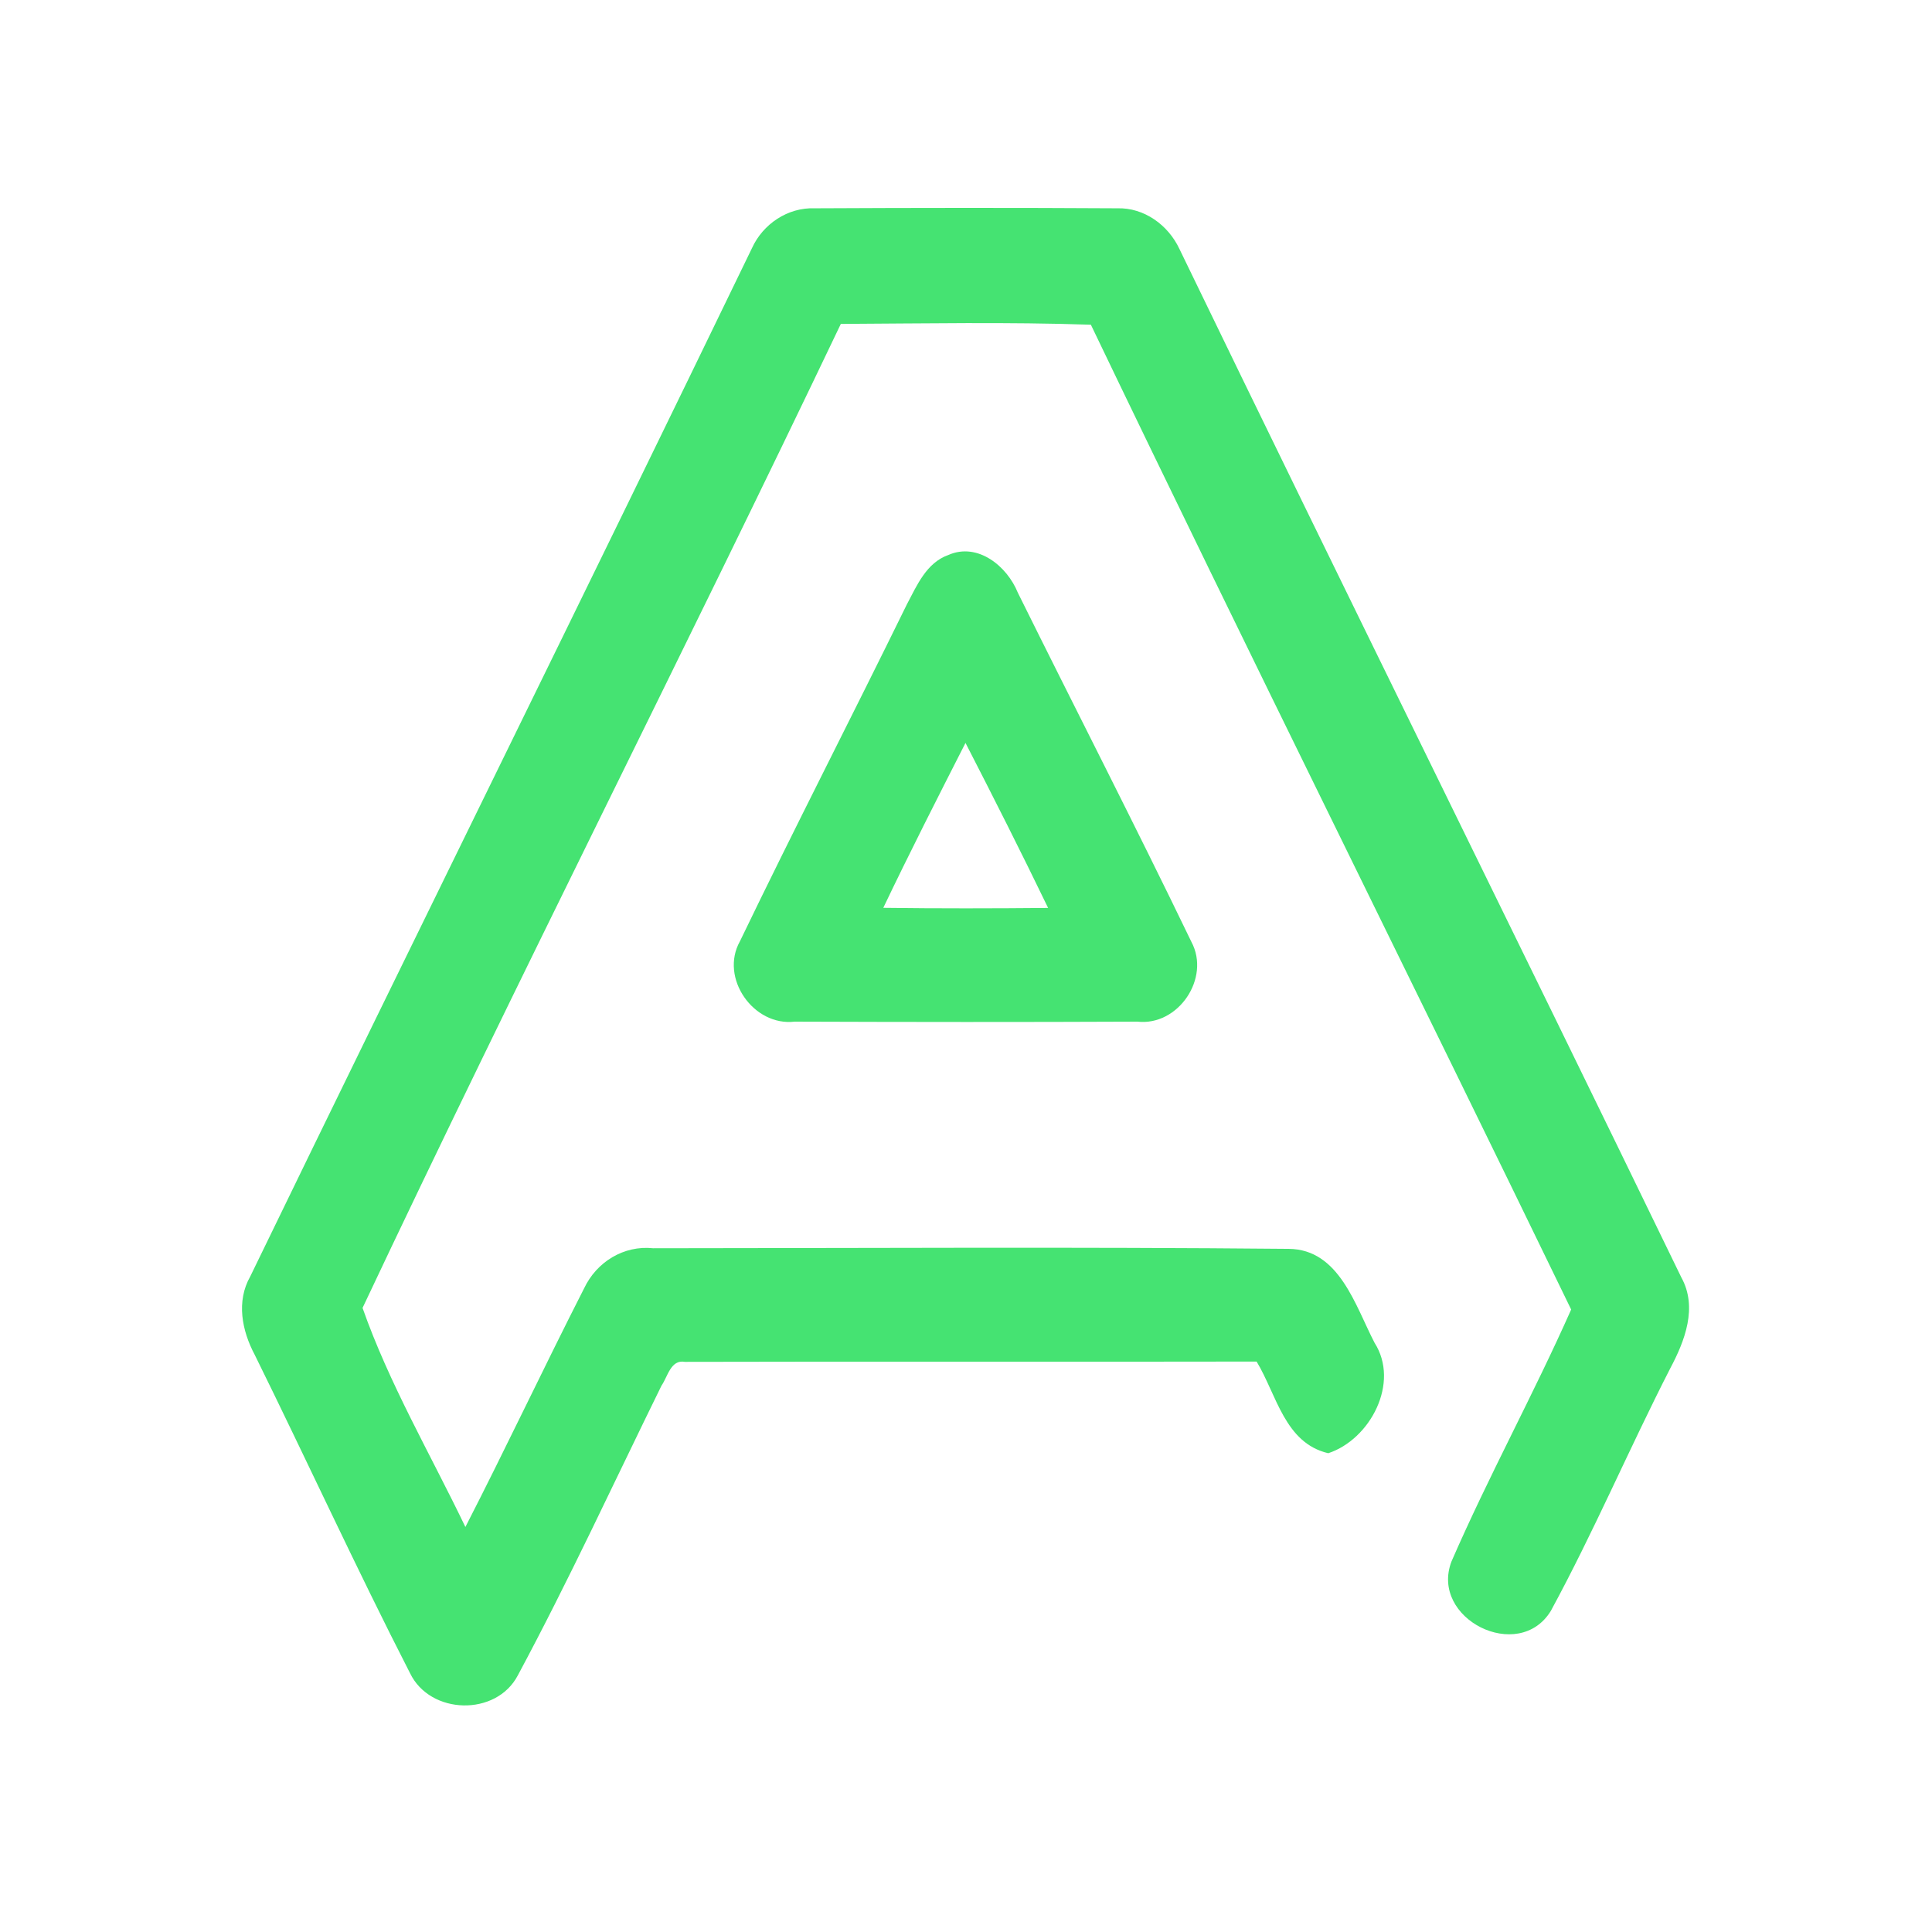<?xml version="1.0" encoding="UTF-8" ?>
<!DOCTYPE svg PUBLIC "-//W3C//DTD SVG 1.1//EN" "http://www.w3.org/Graphics/SVG/1.1/DTD/svg11.dtd">
<svg width="192pt" height="192pt" viewBox="0 0 192 192" version="1.1" xmlns="http://www.w3.org/2000/svg">
<g id="#45e372ff">
<path fill="#45e372" opacity="1.00" d=" M 74.73 24.66 C 75.82 22.26 78.29 20.60 80.96 20.70 C 90.98 20.65 101.01 20.64 111.03 20.70 C 113.71 20.62 116.10 22.37 117.21 24.74 C 133.72 58.86 150.55 92.84 167.09 126.95 C 168.73 129.92 167.44 133.26 165.98 136.00 C 161.90 143.97 158.39 152.23 154.12 160.09 C 150.92 165.32 142.06 160.87 144.25 155.17 C 147.93 146.71 152.39 138.59 156.14 130.14 C 140.31 97.48 124.11 64.99 108.41 32.27 C 100.13 31.99 91.84 32.15 83.56 32.19 C 67.95 64.90 51.49 97.22 36.03 129.98 C 38.68 137.52 42.79 144.54 46.25 151.75 C 50.28 143.90 54.04 135.90 58.05 128.03 C 59.29 125.41 61.99 123.74 64.91 124.05 C 85.96 124.04 107.02 123.91 128.07 124.11 C 133.10 124.15 134.69 129.77 136.60 133.44 C 139.14 137.42 136.18 143.04 132.00 144.42 C 127.67 143.40 126.88 138.62 124.88 135.31 C 105.94 135.35 87.00 135.29 68.06 135.34 C 66.65 135.08 66.35 136.84 65.74 137.70 C 61.02 147.31 56.53 157.05 51.47 166.48 C 49.33 170.60 42.75 170.43 40.75 166.28 C 35.40 155.84 30.51 145.17 25.32 134.65 C 24.04 132.25 23.46 129.33 24.87 126.85 C 41.41 92.75 58.23 58.77 74.73 24.66 Z" />
<path fill="#45e372" opacity="1.00" d=" M 94.23 55.16 C 97.16 53.86 100.09 56.27 101.15 58.90 C 106.88 70.47 112.79 81.97 118.40 93.60 C 120.33 97.21 117.09 101.99 113.03 101.53 C 101.67 101.58 90.32 101.57 78.97 101.53 C 74.88 102.01 71.50 97.19 73.53 93.55 C 78.94 82.32 84.65 71.24 90.13 60.05 C 91.12 58.18 92.07 55.93 94.23 55.16 M 87.78 90.22 C 93.24 90.29 98.70 90.28 104.16 90.23 C 101.50 84.72 98.74 79.26 95.95 73.83 C 93.18 79.27 90.41 84.71 87.78 90.22 Z" />
</g>
</svg>
